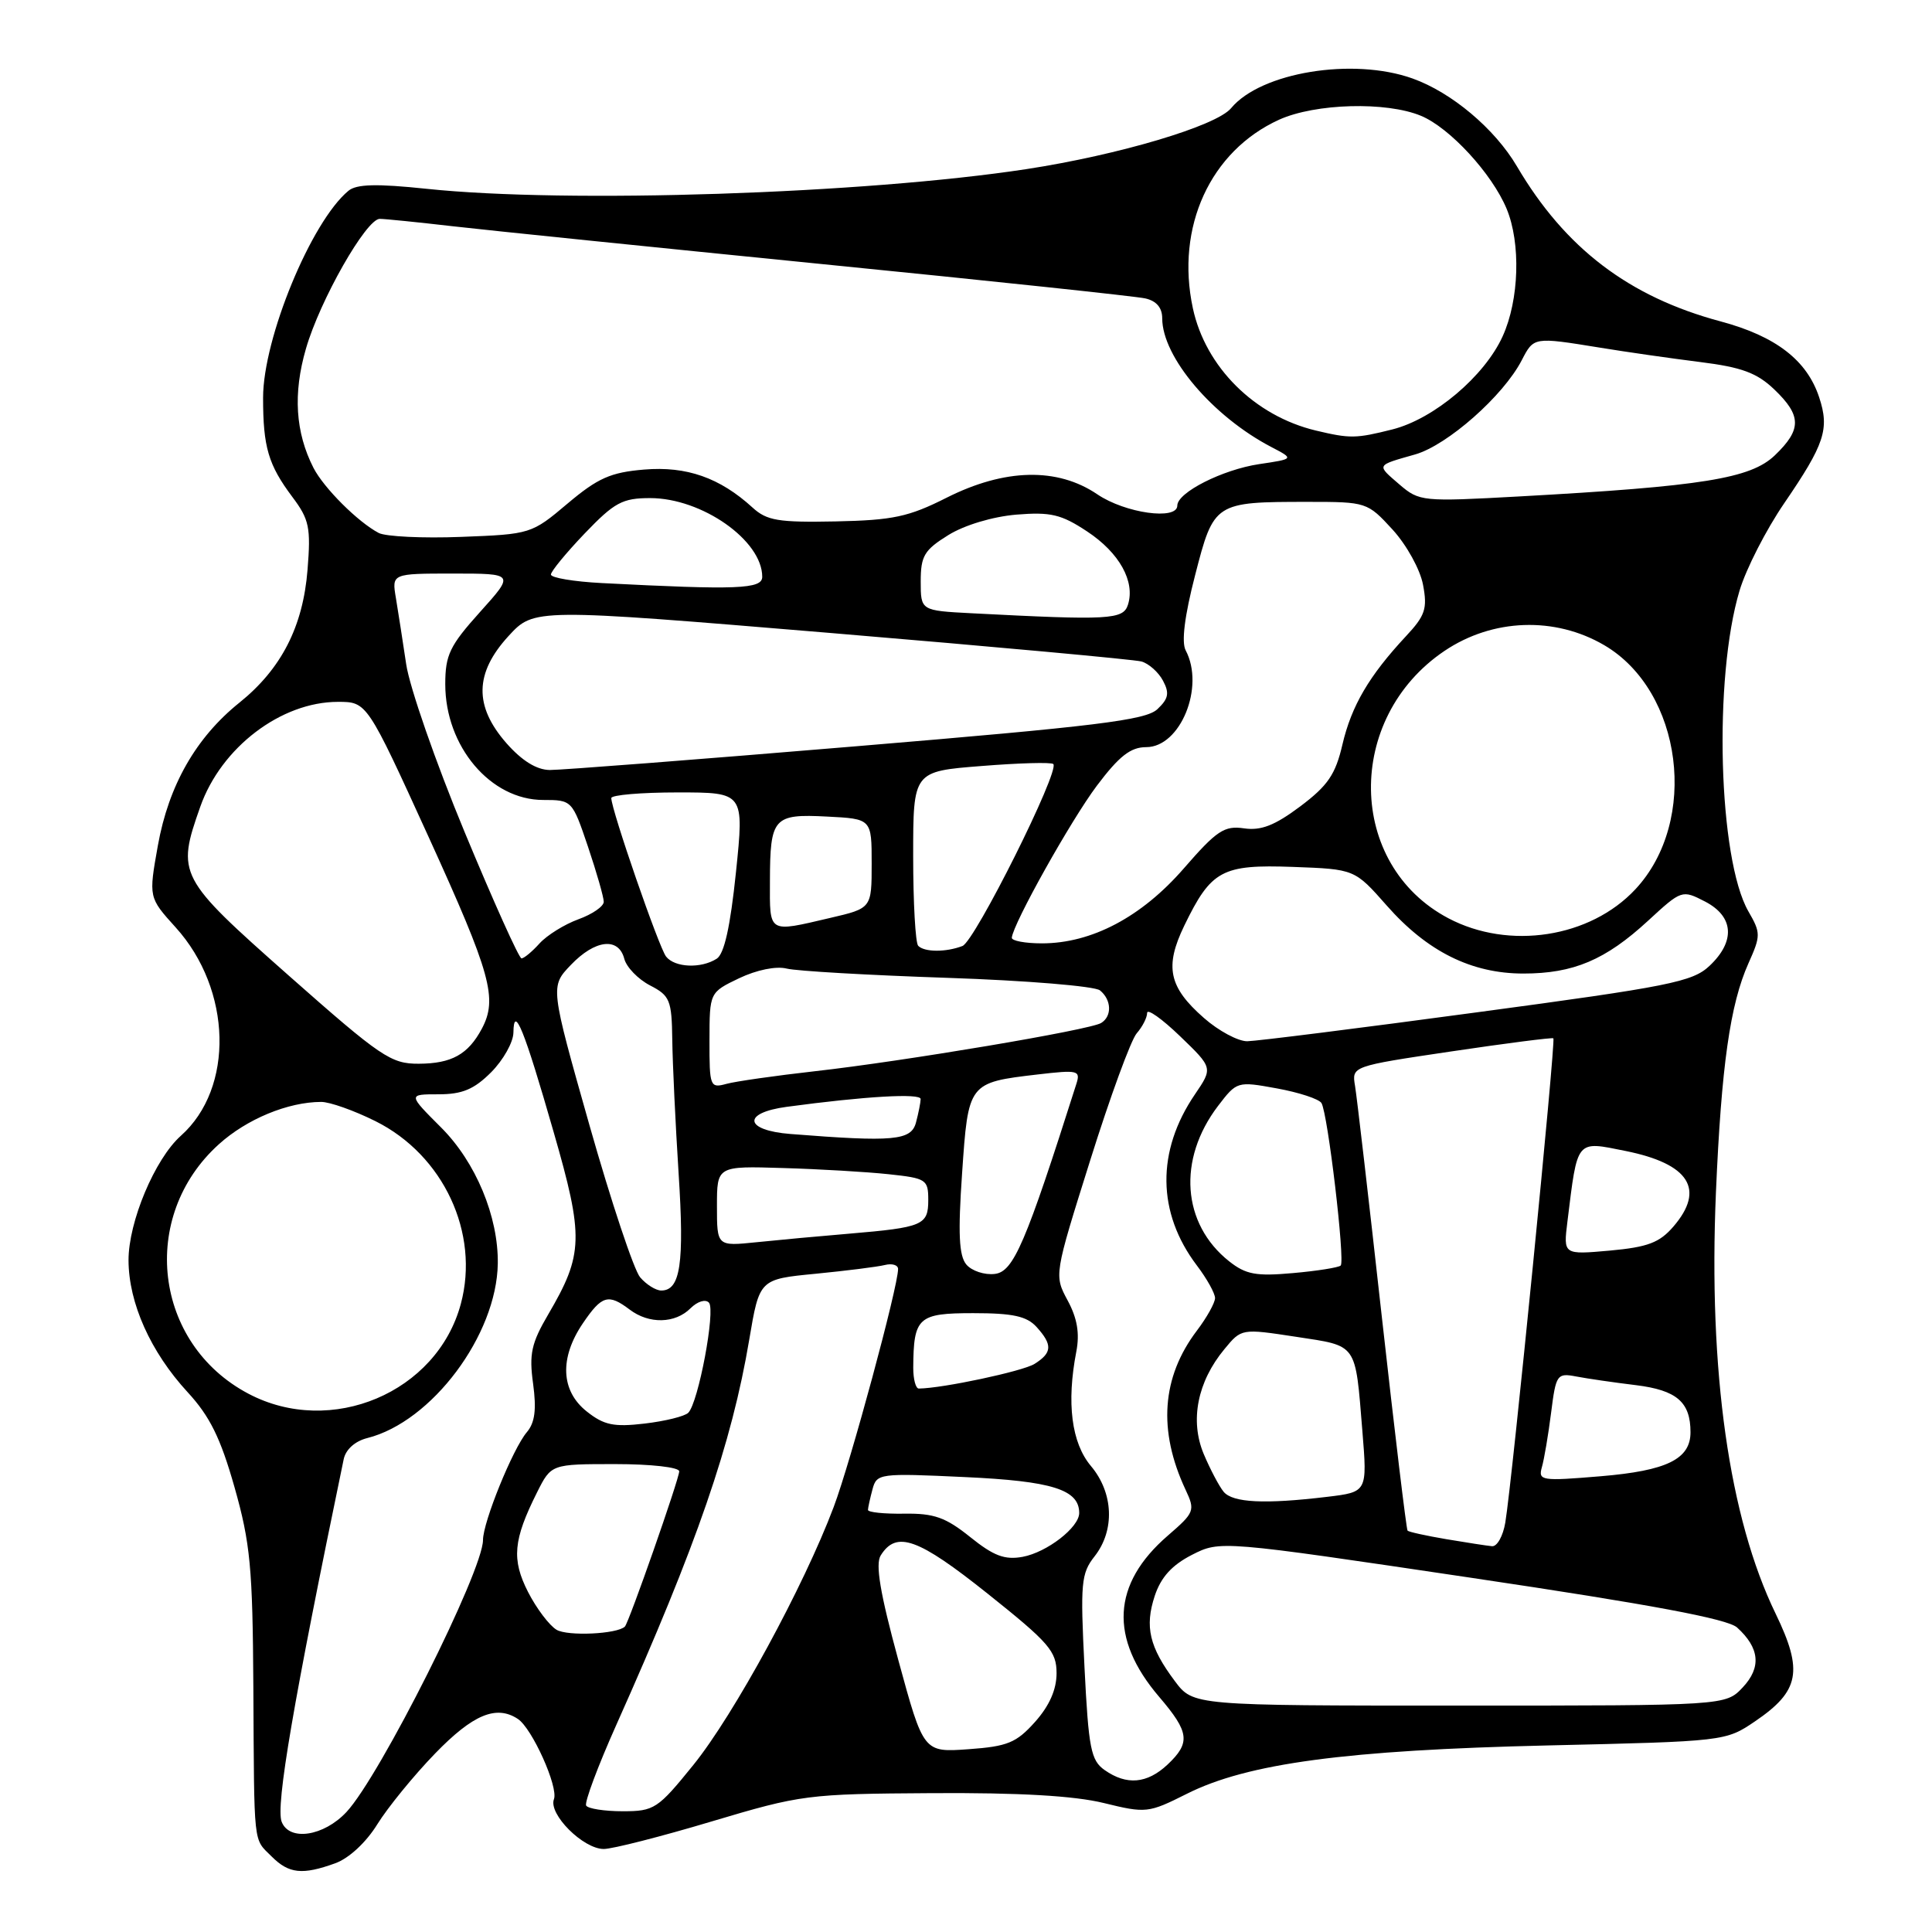 <?xml version="1.0" encoding="UTF-8" standalone="no"?>
<!DOCTYPE svg PUBLIC "-//W3C//DTD SVG 1.1//EN" "http://www.w3.org/Graphics/SVG/1.1/DTD/svg11.dtd" >
<svg xmlns="http://www.w3.org/2000/svg" xmlns:xlink="http://www.w3.org/1999/xlink" version="1.1" viewBox="0 0 256 256">
 <g >
 <path fill="currentColor"
d=" M 44.43 246.89 C 46.25 246.23 48.52 244.12 50.00 241.72 C 51.38 239.50 54.82 235.27 57.66 232.34 C 62.66 227.18 65.76 225.88 68.62 227.77 C 70.51 229.01 74.01 236.80 73.40 238.40 C 72.64 240.37 77.27 245.00 80.00 245.00 C 81.15 245.00 87.59 243.36 94.30 241.35 C 106.16 237.81 106.98 237.70 123.50 237.60 C 135.07 237.53 142.34 237.95 146.26 238.91 C 151.85 240.28 152.16 240.25 157.26 237.69 C 165.29 233.65 178.38 231.90 205.07 231.28 C 228.54 230.74 228.66 230.73 232.56 228.08 C 238.46 224.07 238.96 221.42 235.28 213.82 C 229.11 201.11 226.36 181.69 227.37 158.00 C 228.09 141.24 229.25 133.07 231.68 127.64 C 233.32 123.98 233.32 123.61 231.67 120.76 C 227.69 113.82 227.03 89.80 230.50 78.26 C 231.36 75.38 234.03 70.17 236.42 66.68 C 241.78 58.84 242.44 56.85 241.05 52.65 C 239.43 47.73 235.30 44.55 228.00 42.59 C 215.85 39.34 207.39 32.90 201.00 22.04 C 198.07 17.06 192.35 12.25 187.17 10.40 C 179.28 7.58 167.07 9.58 163.13 14.33 C 161.18 16.69 148.26 20.53 136.00 22.41 C 114.50 25.69 75.19 26.98 56.55 25.02 C 49.89 24.32 47.24 24.39 46.17 25.28 C 41.23 29.37 34.86 44.83 34.86 52.70 C 34.86 59.24 35.55 61.59 38.74 65.85 C 40.98 68.83 41.20 69.90 40.75 75.50 C 40.15 83.04 37.27 88.64 31.73 93.10 C 25.96 97.73 22.35 104.07 20.92 112.03 C 19.69 118.92 19.69 118.92 23.28 122.89 C 30.74 131.14 31.06 144.18 23.96 150.50 C 20.52 153.57 17.02 161.90 17.03 167.00 C 17.05 172.66 19.95 179.14 24.86 184.47 C 27.80 187.66 29.22 190.53 31.07 197.05 C 33.17 204.46 33.48 207.72 33.57 223.50 C 33.69 245.04 33.53 243.53 36.00 246.00 C 38.28 248.28 40.07 248.47 44.43 246.89 Z  M 37.32 241.39 C 36.51 239.28 38.88 225.45 45.54 193.36 C 45.81 192.06 47.04 190.96 48.67 190.55 C 57.22 188.40 65.82 176.90 65.96 167.43 C 66.05 161.21 63.04 153.99 58.46 149.41 C 54.05 145.00 54.05 145.00 58.10 145.00 C 61.25 145.00 62.81 144.35 65.08 142.08 C 66.68 140.47 68.01 138.11 68.03 136.83 C 68.08 133.00 69.44 136.35 73.36 150.00 C 77.38 163.95 77.31 166.20 72.64 174.17 C 70.41 177.98 70.09 179.41 70.64 183.36 C 71.10 186.76 70.88 188.51 69.81 189.77 C 67.95 191.96 64.00 201.69 64.00 204.06 C 64.00 208.16 50.36 235.33 45.91 240.10 C 42.89 243.33 38.33 244.01 37.32 241.39 Z  M 77.67 239.25 C 77.42 238.84 79.23 234.00 81.69 228.50 C 92.33 204.71 96.96 191.29 99.28 177.50 C 100.63 169.50 100.63 169.50 108.07 168.78 C 112.15 168.38 116.29 167.86 117.25 167.62 C 118.21 167.38 119.00 167.62 119.00 168.15 C 119.00 170.49 112.72 193.71 110.47 199.68 C 106.51 210.20 97.25 227.22 91.87 233.87 C 87.16 239.69 86.69 240.00 82.51 240.00 C 80.10 240.00 77.92 239.66 77.67 239.25 Z  M 146.38 234.55 C 144.55 233.27 144.24 231.71 143.70 220.91 C 143.14 209.77 143.25 208.49 145.04 206.22 C 147.75 202.77 147.55 197.81 144.55 194.25 C 141.98 191.19 141.30 185.90 142.62 179.08 C 143.08 176.68 142.74 174.67 141.47 172.32 C 139.67 168.97 139.67 168.97 144.46 153.74 C 147.09 145.36 149.86 137.79 150.62 136.92 C 151.38 136.05 152.00 134.84 152.00 134.22 C 152.00 133.60 153.96 134.99 156.36 137.30 C 160.72 141.50 160.72 141.50 158.34 145.00 C 153.21 152.53 153.30 160.69 158.59 167.68 C 159.92 169.43 161.00 171.38 161.00 172.00 C 161.00 172.62 159.92 174.57 158.59 176.32 C 153.92 182.49 153.42 189.55 157.09 197.39 C 158.39 200.16 158.29 200.41 154.74 203.48 C 147.33 209.88 146.95 217.08 153.61 224.86 C 157.61 229.54 157.78 230.92 154.69 233.83 C 151.99 236.35 149.29 236.59 146.38 234.55 Z  M 119.03 219.96 C 116.62 211.11 115.97 207.26 116.70 206.10 C 118.78 202.78 121.63 203.80 130.87 211.17 C 139.02 217.67 140.00 218.80 140.00 221.71 C 140.00 223.88 139.05 226.03 137.15 228.16 C 134.67 230.93 133.51 231.41 128.33 231.78 C 122.37 232.21 122.37 232.21 119.03 219.96 Z  M 155.67 222.75 C 152.30 218.25 151.66 215.55 153.01 211.46 C 153.83 208.99 155.28 207.39 157.93 206.03 C 161.69 204.12 161.69 204.12 195.04 209.08 C 218.83 212.62 228.90 214.51 230.17 215.65 C 233.17 218.37 233.41 220.94 230.92 223.59 C 228.65 226.00 228.65 226.00 193.38 226.00 C 158.10 226.00 158.10 226.00 155.67 222.75 Z  M 73.74 215.95 C 72.78 215.37 71.08 213.12 69.97 210.95 C 67.77 206.63 68.00 204.06 71.16 197.75 C 73.04 194.00 73.04 194.00 81.52 194.00 C 86.27 194.00 90.00 194.42 90.00 194.96 C 90.00 195.95 83.33 215.01 82.80 215.53 C 81.78 216.53 75.20 216.83 73.74 215.95 Z  M 128.56 203.67 C 125.31 201.06 123.77 200.51 119.81 200.57 C 117.16 200.61 115.01 200.39 115.01 200.07 C 115.02 199.76 115.29 198.53 115.61 197.34 C 116.17 195.24 116.52 195.19 127.84 195.72 C 139.42 196.25 143.00 197.38 143.00 200.48 C 143.00 202.39 138.73 205.69 135.50 206.29 C 133.13 206.72 131.67 206.17 128.56 203.67 Z  M 191.65 203.95 C 188.99 203.50 186.67 202.99 186.51 202.82 C 186.35 202.64 184.82 189.90 183.10 174.50 C 181.39 159.10 179.79 145.33 179.55 143.89 C 179.11 141.28 179.11 141.28 192.30 139.32 C 199.56 138.24 205.65 137.46 205.83 137.58 C 206.17 137.83 200.37 196.34 199.46 201.75 C 199.16 203.54 198.37 204.95 197.70 204.88 C 197.04 204.82 194.32 204.40 191.65 203.95 Z  M 162.14 197.67 C 161.54 196.94 160.35 194.68 159.49 192.64 C 157.65 188.22 158.66 183.09 162.24 178.77 C 164.50 176.03 164.50 176.03 171.72 177.13 C 179.94 178.39 179.56 177.84 180.52 189.60 C 181.18 197.70 181.18 197.70 175.84 198.34 C 167.60 199.33 163.35 199.12 162.14 197.67 Z  M 204.31 194.40 C 204.61 193.36 205.16 190.11 205.53 187.19 C 206.17 182.11 206.32 181.91 208.85 182.39 C 210.31 182.67 213.87 183.19 216.77 183.54 C 222.18 184.21 224.00 185.78 224.00 189.78 C 224.00 193.34 220.86 194.88 212.10 195.61 C 204.22 196.27 203.80 196.20 204.31 194.40 Z  M 77.75 187.03 C 74.30 184.30 74.11 179.93 77.25 175.32 C 79.75 171.64 80.61 171.39 83.44 173.53 C 86.00 175.47 89.46 175.39 91.49 173.36 C 92.42 172.44 93.48 172.11 93.94 172.61 C 94.84 173.60 92.54 185.86 91.20 187.20 C 90.73 187.67 88.13 188.31 85.42 188.63 C 81.34 189.11 80.03 188.84 77.75 187.03 Z  M 32.91 184.67 C 20.37 178.05 18.37 161.22 28.99 151.63 C 32.69 148.28 38.16 146.02 42.55 146.01 C 43.68 146.00 46.92 147.15 49.75 148.56 C 58.76 153.05 63.59 163.39 61.06 172.78 C 57.90 184.53 43.86 190.46 32.91 184.67 Z  M 121.01 181.25 C 121.05 174.54 121.64 174.00 128.96 174.00 C 134.21 174.00 136.05 174.40 137.35 175.83 C 139.49 178.20 139.43 179.25 137.07 180.73 C 135.51 181.70 124.91 183.96 121.75 183.99 C 121.34 184.00 121.01 182.76 121.01 181.25 Z  M 84.82 169.25 C 84.00 168.29 80.98 159.22 78.11 149.11 C 72.90 130.72 72.90 130.72 75.64 127.86 C 78.85 124.50 81.96 124.14 82.72 127.04 C 83.01 128.16 84.55 129.75 86.13 130.57 C 88.77 131.93 89.01 132.52 89.08 137.78 C 89.12 140.92 89.50 148.90 89.92 155.50 C 90.69 167.43 90.16 171.00 87.62 171.00 C 86.90 171.00 85.64 170.21 84.82 169.25 Z  M 128.04 167.55 C 127.07 166.38 126.93 163.45 127.48 155.49 C 128.30 143.46 128.30 143.45 137.51 142.37 C 142.83 141.75 143.19 141.83 142.63 143.60 C 135.90 164.78 134.30 168.50 131.83 168.80 C 130.46 168.97 128.75 168.40 128.04 167.55 Z  M 162.87 167.13 C 156.61 162.17 156.00 153.63 161.39 146.55 C 163.89 143.28 163.94 143.26 169.20 144.22 C 172.11 144.75 174.77 145.62 175.10 146.16 C 175.94 147.52 178.25 167.08 177.65 167.69 C 177.38 167.95 174.53 168.41 171.33 168.69 C 166.44 169.13 165.08 168.88 162.87 167.13 Z  M 207.69 161.88 C 209.05 150.85 208.78 151.18 215.40 152.51 C 223.84 154.21 225.98 157.59 221.74 162.52 C 219.90 164.66 218.34 165.25 213.32 165.71 C 207.15 166.26 207.15 166.26 207.69 161.88 Z  M 95.00 159.82 C 95.00 154.50 95.00 154.50 103.75 154.77 C 108.56 154.91 114.86 155.28 117.75 155.59 C 122.73 156.12 123.00 156.29 123.00 159.00 C 123.00 162.34 122.30 162.64 112.50 163.47 C 108.65 163.79 103.14 164.30 100.25 164.60 C 95.00 165.14 95.00 165.14 95.00 159.82 Z  M 104.75 150.26 C 98.62 149.78 98.29 147.46 104.25 146.66 C 114.62 145.26 122.00 144.83 121.99 145.63 C 121.98 146.11 121.70 147.51 121.37 148.75 C 120.73 151.13 118.42 151.34 104.75 150.26 Z  M 94.01 137.87 C 94.02 131.50 94.02 131.50 97.94 129.62 C 100.25 128.52 102.83 127.99 104.23 128.34 C 105.53 128.67 115.13 129.22 125.55 129.57 C 135.97 129.92 145.06 130.67 145.75 131.23 C 147.29 132.48 147.37 134.65 145.91 135.55 C 144.44 136.47 119.71 140.63 108.00 141.94 C 102.78 142.53 97.49 143.28 96.25 143.62 C 94.09 144.21 94.00 143.99 94.01 137.87 Z  M 38.25 129.26 C 23.59 116.29 23.37 115.87 26.54 106.89 C 29.31 99.04 37.24 93.00 44.78 93.00 C 48.63 93.00 48.63 93.00 56.82 110.96 C 65.06 129.05 65.97 132.32 63.84 136.32 C 62.02 139.72 59.84 140.93 55.50 140.95 C 51.81 140.97 50.49 140.08 38.25 129.26 Z  M 159.53 134.89 C 154.86 130.80 154.29 128.10 156.92 122.66 C 160.49 115.30 161.91 114.53 171.32 114.87 C 179.50 115.17 179.50 115.17 183.75 119.99 C 189.11 126.08 194.98 129.00 201.85 129.00 C 208.49 129.00 212.74 127.20 218.37 122.01 C 222.83 117.90 222.88 117.89 225.93 119.46 C 229.75 121.44 229.98 124.73 226.51 127.99 C 224.27 130.10 221.17 130.72 195.76 134.13 C 180.22 136.23 166.50 137.95 165.28 137.97 C 164.07 137.99 161.47 136.60 159.53 134.89 Z  M 88.26 126.75 C 87.31 125.55 81.00 107.29 81.00 105.75 C 81.00 105.34 84.96 105.00 89.80 105.00 C 98.61 105.00 98.61 105.00 97.52 115.56 C 96.77 122.79 95.97 126.41 94.96 127.04 C 92.87 128.37 89.41 128.21 88.26 126.75 Z  M 61.56 110.24 C 57.74 101.04 54.26 91.03 53.82 88.00 C 53.37 84.98 52.76 81.04 52.46 79.25 C 51.91 76.00 51.91 76.00 60.05 76.00 C 68.19 76.00 68.19 76.00 63.59 81.11 C 59.59 85.56 59.00 86.79 59.00 90.66 C 59.00 98.91 65.00 106.00 71.98 106.00 C 75.79 106.00 75.83 106.04 77.91 112.19 C 79.06 115.60 80.00 118.89 80.00 119.49 C 80.00 120.10 78.49 121.14 76.64 121.81 C 74.80 122.48 72.48 123.92 71.49 125.01 C 70.50 126.11 69.42 127.00 69.10 126.99 C 68.77 126.98 65.38 119.45 61.56 110.24 Z  M 121.67 125.33 C 121.30 124.97 121.00 119.61 121.00 113.44 C 121.00 102.21 121.00 102.21 130.06 101.50 C 135.04 101.10 139.32 100.98 139.57 101.24 C 140.46 102.13 129.18 124.72 127.53 125.35 C 125.34 126.19 122.51 126.18 121.67 125.33 Z  M 134.07 124.25 C 134.25 122.36 141.89 108.71 145.34 104.11 C 148.30 100.18 149.81 99.00 151.88 99.00 C 156.41 99.00 159.67 91.02 157.11 86.18 C 156.53 85.09 156.96 81.62 158.36 76.21 C 160.84 66.56 160.94 66.50 173.33 66.50 C 181.06 66.50 181.19 66.54 184.52 70.17 C 186.39 72.22 188.18 75.46 188.56 77.49 C 189.16 80.66 188.85 81.57 186.28 84.32 C 181.41 89.55 179.08 93.52 177.88 98.65 C 176.96 102.62 175.95 104.10 172.29 106.85 C 168.91 109.38 167.09 110.09 164.84 109.76 C 162.23 109.38 161.23 110.04 156.86 115.07 C 151.26 121.51 144.65 125.00 138.06 125.00 C 135.83 125.00 134.03 124.66 134.07 124.25 Z  M 191.91 121.67 C 178.47 114.58 178.19 95.16 191.40 86.25 C 197.78 81.95 206.03 81.66 212.57 85.49 C 222.95 91.57 225.15 108.78 216.70 117.83 C 210.71 124.26 199.96 125.92 191.91 121.67 Z  M 102.02 116.75 C 102.04 108.33 102.48 107.83 109.59 108.20 C 115.50 108.50 115.50 108.50 115.50 114.42 C 115.50 120.35 115.50 120.35 110.00 121.63 C 101.71 123.57 102.00 123.74 102.02 116.75 Z  M 67.10 98.47 C 62.80 93.56 62.88 89.19 67.38 84.28 C 70.76 80.60 70.76 80.60 110.13 83.88 C 131.78 85.69 150.29 87.39 151.25 87.65 C 152.21 87.92 153.50 89.06 154.10 90.19 C 154.98 91.84 154.84 92.58 153.35 93.98 C 151.80 95.43 145.26 96.23 113.50 98.88 C 92.60 100.63 74.31 102.04 72.85 102.03 C 71.10 102.01 69.16 100.81 67.10 98.47 Z  M 128.75 81.26 C 122.00 80.91 122.00 80.91 122.00 77.04 C 122.00 73.66 122.47 72.88 125.66 70.90 C 127.81 69.57 131.53 68.46 134.67 68.19 C 139.23 67.82 140.62 68.15 144.05 70.42 C 148.32 73.24 150.44 77.05 149.46 80.13 C 148.83 82.11 147.01 82.21 128.75 81.26 Z  M 79.75 77.26 C 76.04 77.07 73.00 76.56 73.00 76.13 C 73.00 75.71 75.02 73.25 77.48 70.68 C 81.42 66.57 82.47 66.00 86.15 66.00 C 93.01 66.00 101.00 71.61 101.00 76.43 C 101.00 78.06 97.73 78.19 79.75 77.26 Z  M 50.18 70.62 C 47.41 69.16 42.91 64.66 41.54 62.00 C 39.14 57.30 38.81 52.15 40.54 46.20 C 42.39 39.78 48.53 29.00 50.32 29.00 C 50.97 29.00 55.33 29.44 60.00 29.98 C 64.67 30.52 86.72 32.77 109.00 35.00 C 131.28 37.22 150.51 39.26 151.75 39.54 C 153.23 39.87 154.00 40.77 154.00 42.18 C 154.00 47.31 160.69 55.19 168.49 59.25 C 171.48 60.81 171.48 60.81 166.84 61.50 C 161.98 62.23 156.00 65.26 156.00 66.99 C 156.00 68.97 149.10 68.01 145.40 65.50 C 140.11 61.91 133.13 62.07 125.43 65.95 C 120.40 68.49 118.32 68.93 110.74 69.09 C 103.13 69.24 101.61 68.99 99.71 67.25 C 95.38 63.30 90.98 61.75 85.35 62.22 C 80.92 62.59 79.22 63.34 75.21 66.72 C 70.44 70.75 70.30 70.79 61.12 71.14 C 56.03 71.34 51.10 71.10 50.18 70.62 Z  M 185.45 64.21 C 182.36 61.54 182.27 61.71 187.53 60.21 C 191.80 58.98 199.19 52.46 201.63 47.75 C 203.24 44.64 203.20 44.64 211.91 46.05 C 215.43 46.63 221.44 47.49 225.27 47.97 C 230.80 48.66 232.81 49.41 235.11 51.61 C 238.73 55.08 238.75 56.91 235.17 60.34 C 231.96 63.41 225.58 64.44 201.32 65.78 C 188.47 66.49 188.07 66.45 185.45 64.21 Z  M 174.36 57.05 C 166.24 55.11 159.73 48.63 158.06 40.84 C 155.75 30.09 160.37 20.01 169.49 15.86 C 174.29 13.69 183.70 13.43 188.30 15.35 C 192.11 16.94 197.68 22.99 199.63 27.65 C 201.53 32.21 201.31 39.73 199.11 44.56 C 196.71 49.85 190.01 55.51 184.50 56.90 C 179.65 58.12 178.90 58.13 174.36 57.05 Z "/>
</g>
</svg>